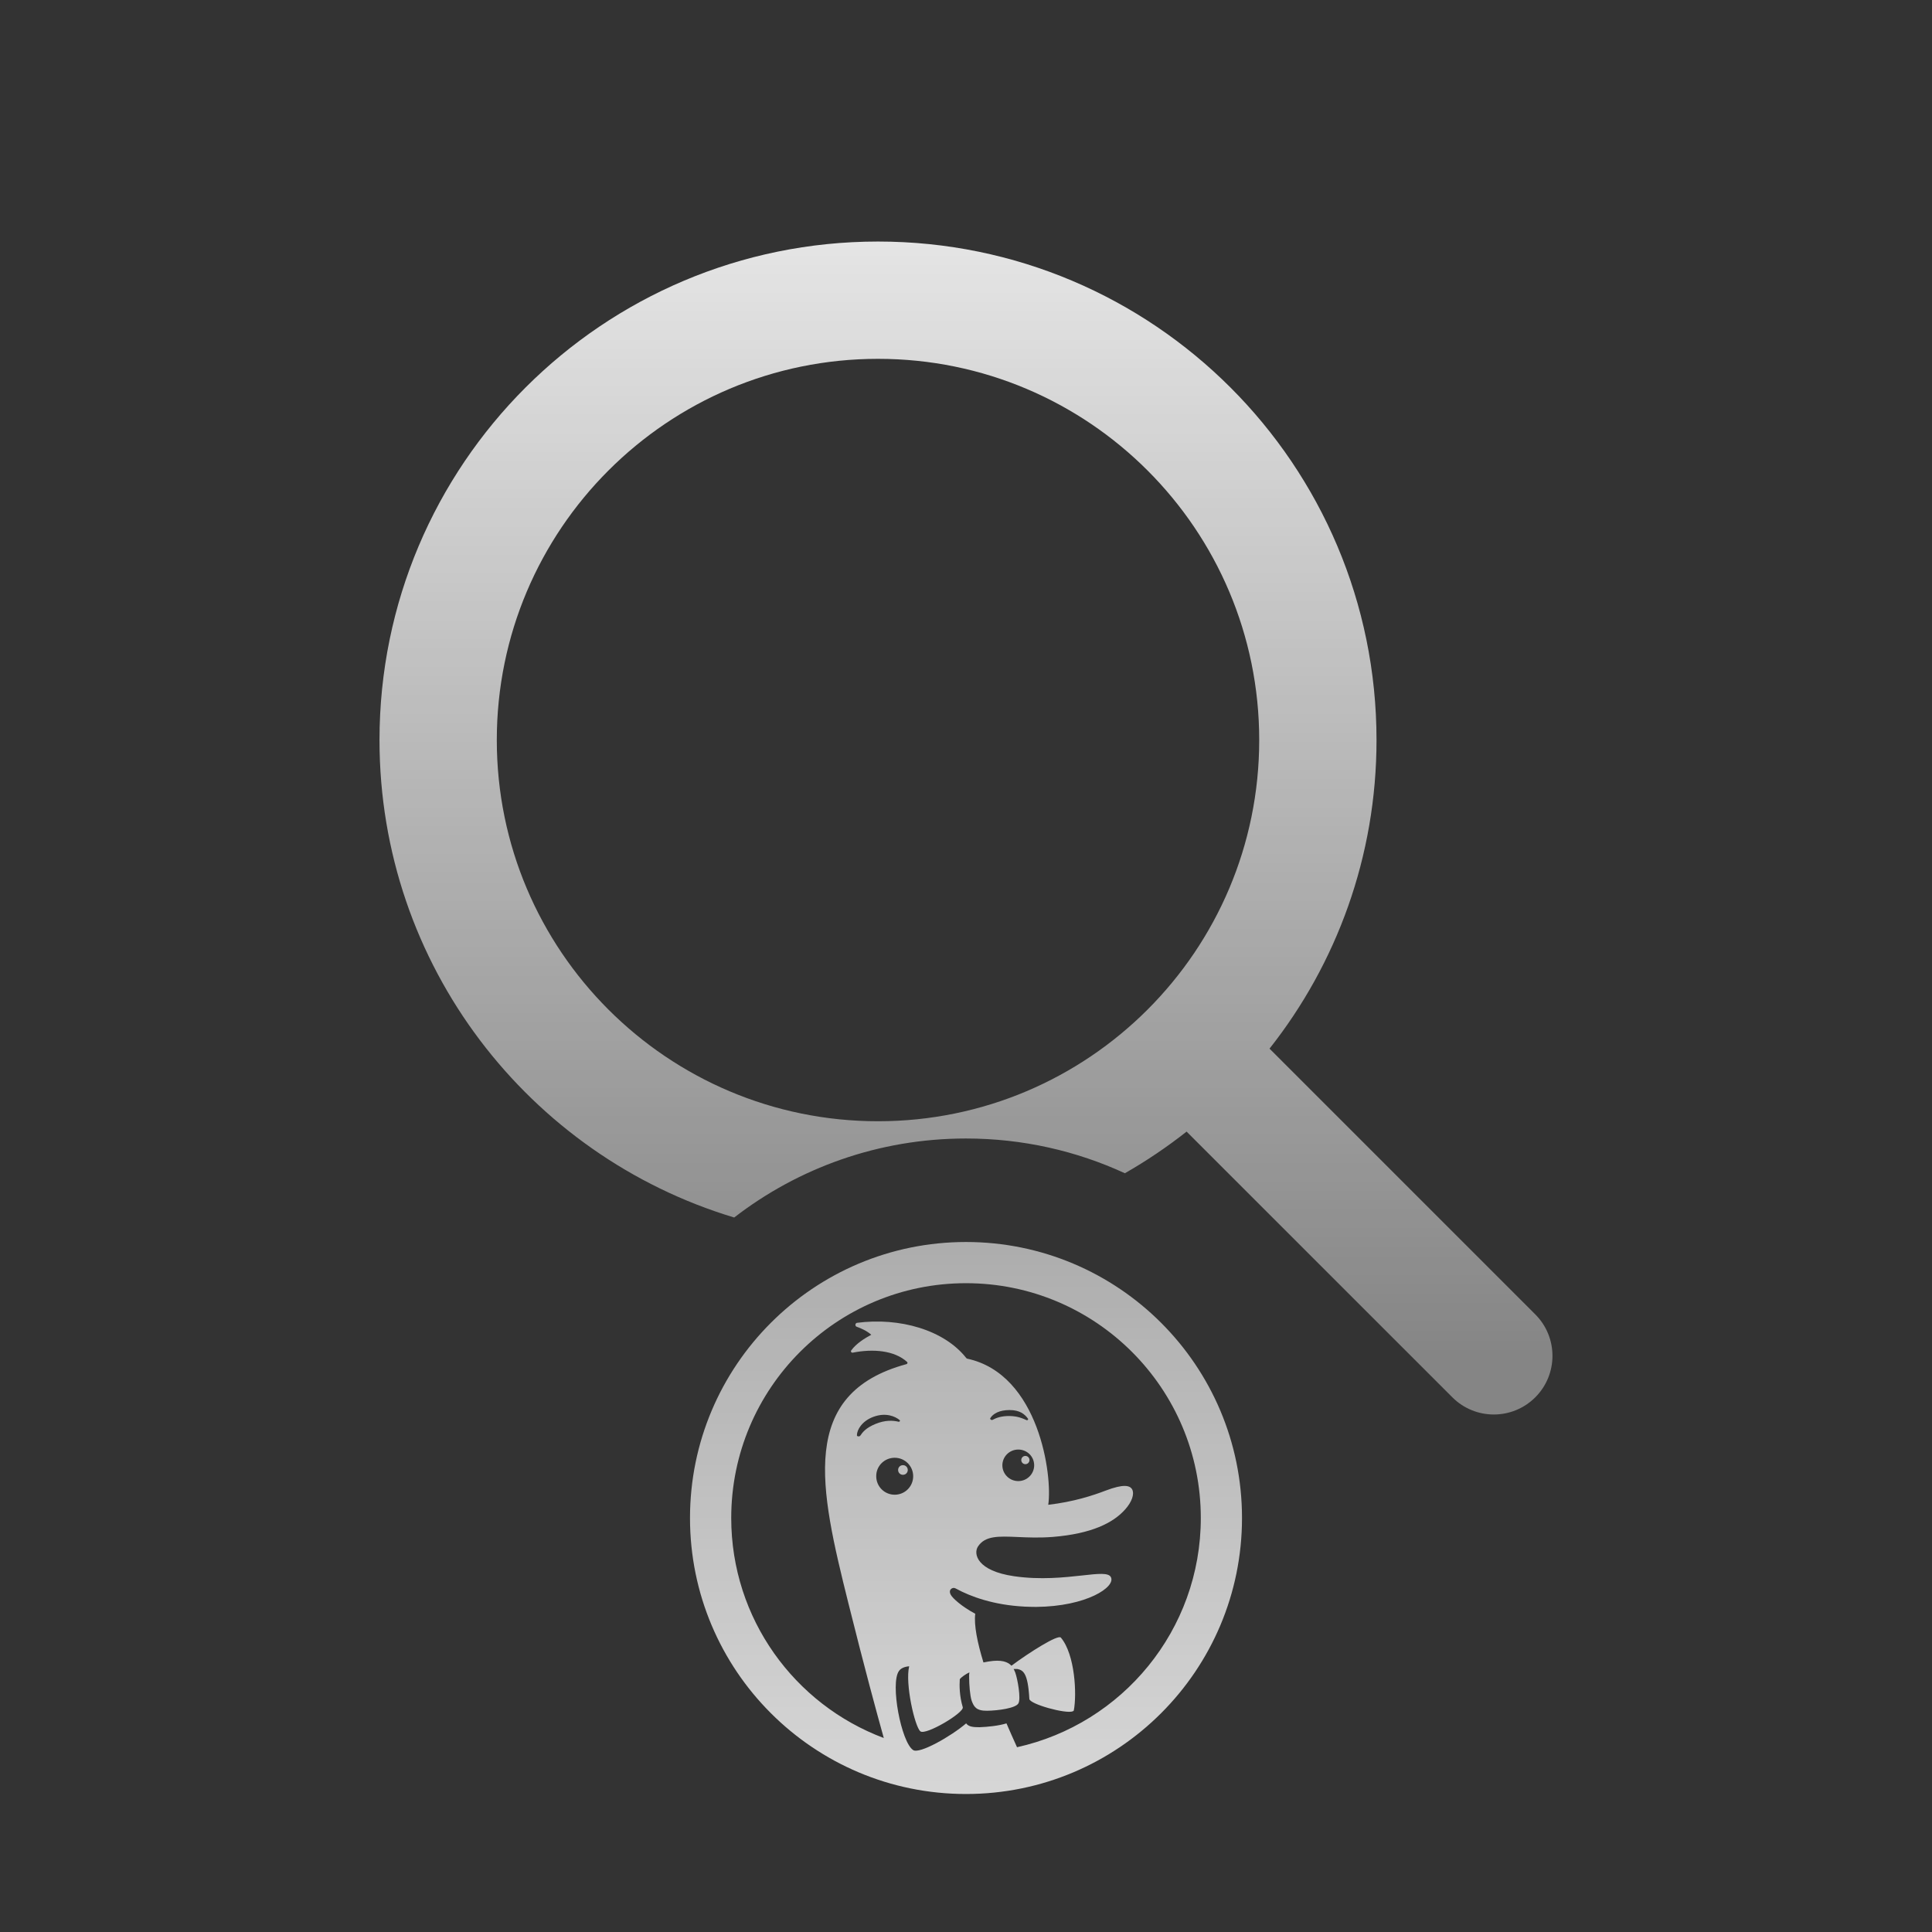 <?xml version="1.0" encoding="UTF-8" standalone="no"?>
<!DOCTYPE svg PUBLIC "-//W3C//DTD SVG 1.1//EN" "http://www.w3.org/Graphics/SVG/1.1/DTD/svg11.dtd">
<!-- Created with Vectornator (http://vectornator.io/) -->
<svg height="100%" stroke-miterlimit="10" style="fill-rule:nonzero;clip-rule:evenodd;stroke-linecap:round;stroke-linejoin:round;" version="1.1" viewBox="0 0 56 56" width="100%" xml:space="preserve" xmlns="http://www.w3.org/2000/svg" xmlns:vectornator="http://vectornator.io" xmlns:xlink="http://www.w3.org/1999/xlink">
<rect x="0" y="0" width="56" height="56" fill="#333333" stroke="none"/>
<defs>
<linearGradient gradientTransform="matrix(1 0 0 1 0 0)" gradientUnits="userSpaceOnUse" id="LinearGradient" x1="28.001" x2="28.001" y1="4.966" y2="39.532">
<stop offset="0" stop-color="#ffffff" stop-opacity="0.9"/>
<stop offset="1" stop-color="#ffffff" stop-opacity="0.4"/>
</linearGradient>
<linearGradient gradientTransform="matrix(1 0 0 1 0 0)" gradientUnits="userSpaceOnUse" id="LinearGradient_2" x1="28" x2="28" y1="36.222" y2="51.778">
<stop offset="0" stop-color="#ffffff" stop-opacity="0.6"/>
<stop offset="1" stop-color="#ffffff" stop-opacity="0.8"/>
</linearGradient>
</defs>
<g id="Untitled" vectornator:layerName="Untitled">
<g opacity="1" vectornator:layerName="g">
<path d="M11 21.451C11 13.47 17.469 7.001 25.45 7.001C33.43 7.001 39.899 13.47 39.899 21.451C39.899 24.828 38.74 27.935 36.798 30.395L44.501 38.098C45.165 38.762 45.165 39.838 44.501 40.502C43.837 41.166 42.761 41.166 42.097 40.502L34.394 32.8C33.83 33.245 33.232 33.649 32.605 34.007C31.204 33.361 29.644 33 28 33C25.47 33 23.14 33.854 21.281 35.29C15.333 33.501 11 27.982 11 21.451ZM25.45 10.401C19.347 10.401 14.4 15.348 14.4 21.451C14.4 27.553 19.347 32.5 25.45 32.5C31.552 32.5 36.499 27.553 36.499 21.451C36.499 15.348 31.552 10.401 25.45 10.401Z" fill="url(#LinearGradient)" fill-rule="evenodd" opacity="1" stroke="none" vectornator:layerName="path"/>
<path d="M28 52C32.418 52 36 48.418 36 44C36 39.582 32.418 36 28 36C23.582 36 20 39.582 20 44C20 48.418 23.582 52 28 52ZM34.806 44C34.806 47.251 32.526 49.969 29.479 50.644C29.373 50.411 29.261 50.158 29.173 49.953C28.947 50.023 28.626 50.056 28.395 50.064C28.22 50.064 28.078 50.056 28.004 49.953C27.555 50.336 26.65 50.846 26.469 50.727C26.123 50.505 25.797 48.792 26.057 48.434C26.114 48.352 26.221 48.31 26.353 48.298C26.23 48.804 26.518 50.056 26.678 50.184C26.835 50.307 27.956 49.64 27.906 49.484C27.808 49.154 27.808 48.858 27.82 48.673C27.865 48.611 28.004 48.516 28.099 48.475C28.091 48.52 28.087 48.57 28.091 48.627C28.091 48.821 28.115 49.154 28.165 49.299C28.231 49.476 28.301 49.591 28.613 49.587C28.93 49.583 29.441 49.513 29.519 49.373C29.598 49.233 29.494 48.664 29.429 48.483L29.392 48.397L29.392 48.397C29.387 48.389 29.383 48.38 29.379 48.376L29.489 48.376C29.654 48.413 29.795 48.483 29.836 49.242C29.836 49.394 30.902 49.686 31.096 49.603C31.113 49.595 31.121 49.587 31.125 49.578C31.215 49.113 31.162 47.956 30.75 47.467C30.668 47.368 29.824 47.903 29.317 48.282C29.21 48.166 29.021 48.1 28.663 48.158C28.629 48.163 28.598 48.169 28.569 48.175C28.548 48.179 28.527 48.184 28.506 48.187C28.329 47.611 28.227 47.104 28.268 46.775C27.872 46.565 27.609 46.322 27.56 46.227C27.473 46.071 27.617 45.997 27.691 46.038C27.695 46.042 27.704 46.046 27.716 46.05C28.132 46.277 28.799 46.524 29.704 46.569C29.811 46.573 29.923 46.577 30.034 46.577C31.495 46.565 32.348 45.997 32.199 45.713C32.13 45.581 31.826 45.614 31.372 45.665C30.863 45.721 30.166 45.799 29.396 45.688C28.317 45.532 28.21 45.038 28.346 44.828C28.553 44.51 28.942 44.527 29.499 44.551C29.793 44.564 30.134 44.579 30.52 44.548C31.635 44.457 32.269 44.144 32.619 43.745C32.805 43.535 32.887 43.308 32.817 43.172C32.751 43.053 32.566 43.008 32.039 43.209C31.672 43.349 31.121 43.531 30.384 43.617C30.511 42.798 30.129 39.83 28.033 39.381C28.025 39.377 28.017 39.373 28.008 39.364C27.37 38.549 26.073 38.179 24.838 38.343C24.83 38.343 24.826 38.347 24.822 38.352C24.785 38.368 24.785 38.438 24.826 38.454C24.966 38.504 25.131 38.578 25.254 38.689C25.077 38.784 24.818 38.94 24.674 39.142C24.665 39.15 24.665 39.158 24.665 39.167C24.665 39.191 24.686 39.212 24.715 39.208C25.316 39.088 25.929 39.146 26.291 39.475C26.316 39.496 26.304 39.533 26.271 39.541C23.134 40.394 23.756 43.123 24.591 46.47C25.06 48.35 25.411 49.642 25.617 50.377C23.034 49.411 21.195 46.92 21.195 44C21.195 40.241 24.241 37.194 28 37.194C31.759 37.194 34.806 40.241 34.806 44ZM29.754 41.163L29.738 41.156C29.63 41.108 29.495 41.048 29.264 41.044C29.021 41.04 28.869 41.102 28.77 41.155C28.737 41.172 28.688 41.139 28.704 41.106C28.786 40.974 28.968 40.871 29.264 40.871C29.56 40.871 29.7 40.99 29.795 41.118C29.816 41.143 29.783 41.176 29.754 41.163ZM29.976 42.473C29.976 42.724 29.77 42.93 29.515 42.93C29.26 42.93 29.054 42.724 29.054 42.473C29.054 42.221 29.26 42.016 29.515 42.016C29.77 42.016 29.976 42.217 29.976 42.473ZM25.933 42.254C26.23 42.254 26.469 42.493 26.469 42.79C26.469 43.086 26.23 43.325 25.933 43.325C25.637 43.325 25.398 43.086 25.398 42.79C25.394 42.493 25.637 42.254 25.933 42.254ZM25.373 41.275C25.085 41.394 24.995 41.526 24.937 41.612C24.916 41.645 24.838 41.641 24.838 41.604C24.838 41.439 24.991 41.188 25.312 41.069C25.674 40.933 25.95 41.056 26.073 41.159C26.102 41.18 26.077 41.217 26.044 41.209C25.888 41.172 25.662 41.155 25.373 41.275ZM29.721 42.44C29.787 42.44 29.84 42.386 29.84 42.32C29.84 42.254 29.787 42.201 29.721 42.201C29.655 42.201 29.602 42.254 29.602 42.32C29.602 42.386 29.655 42.44 29.721 42.44ZM26.172 42.748C26.25 42.748 26.312 42.687 26.312 42.608C26.312 42.53 26.25 42.468 26.172 42.468C26.094 42.468 26.032 42.53 26.032 42.608C26.032 42.687 26.094 42.748 26.172 42.748Z" fill="url(#LinearGradient_2)" fill-rule="evenodd" opacity="1" stroke="none" vectornator:layerName="path"/>
</g>
</g>
</svg>

